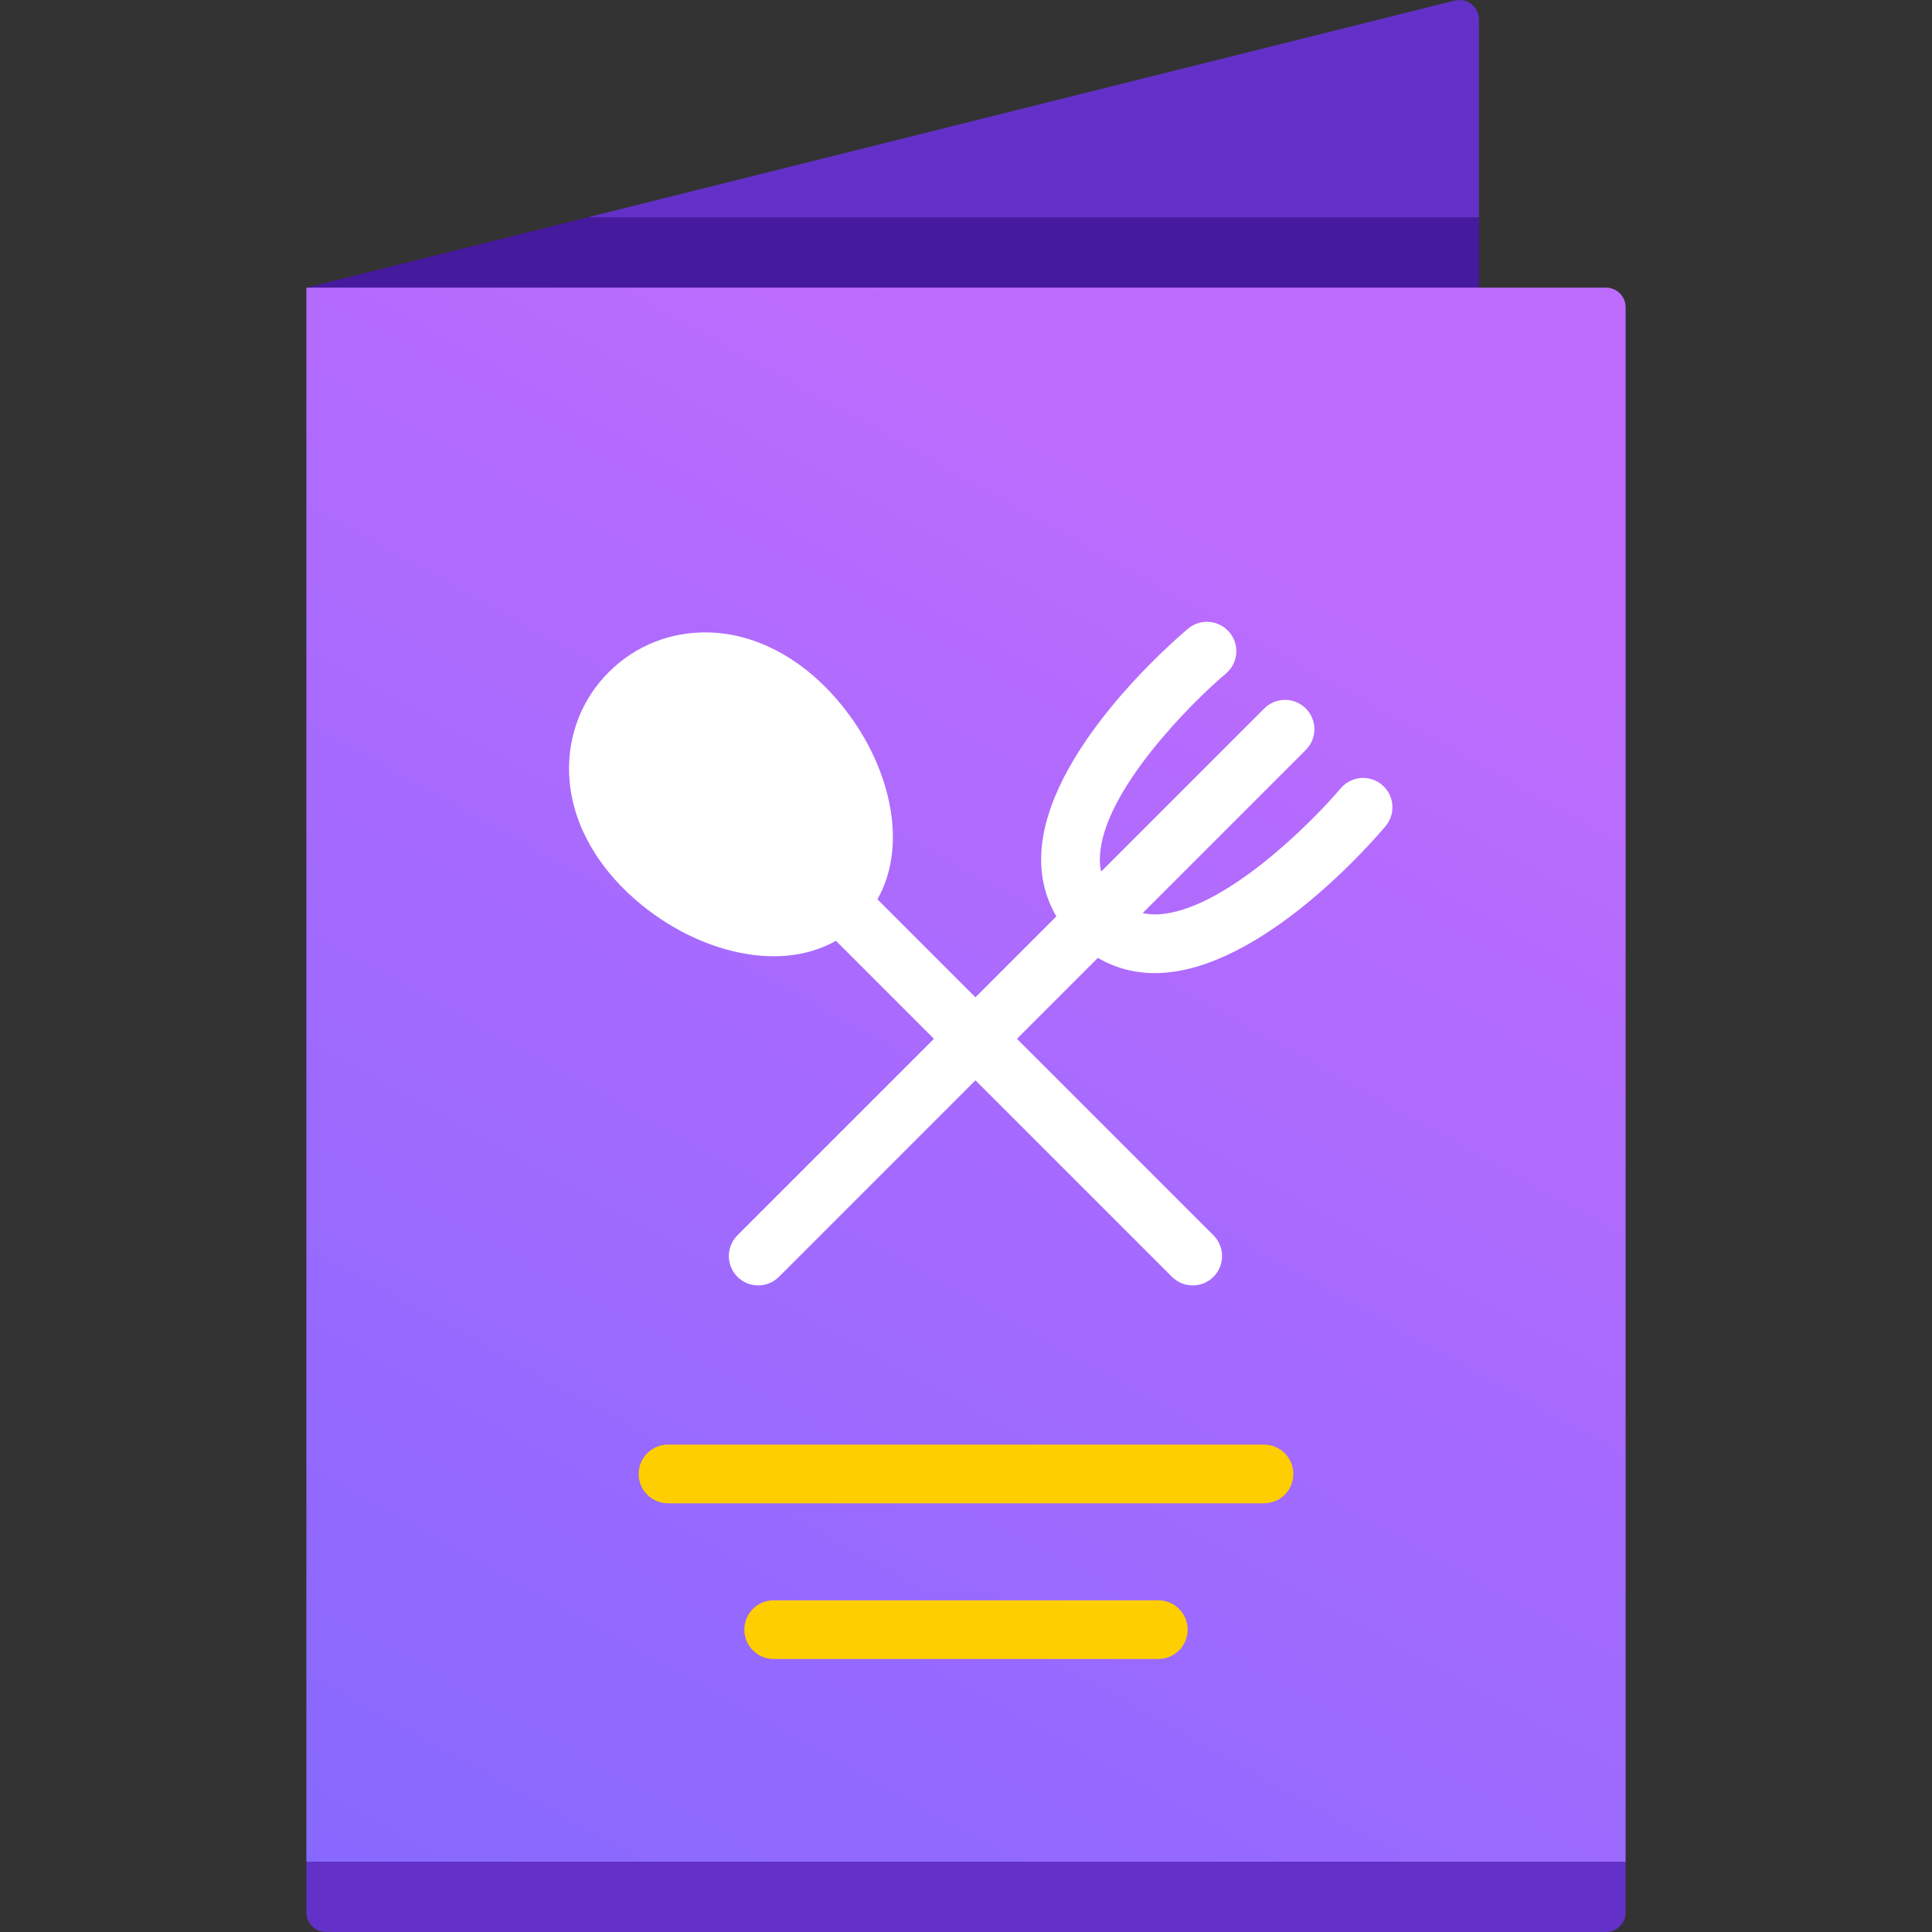 <svg width="286" height="286" viewBox="0 0 286 286" fill="none" xmlns="http://www.w3.org/2000/svg">
<rect x="0" y="0" width="286" height="286" fill="#333333" stroke="none"/>
<path d="M218.933 32.173V2.893C218.933 1.012 217.165 -0.368 215.34 0.088L86.991 32.173L161.566 37.201L218.933 32.173Z" fill="#6331C8"/>
<path d="M45.355 42.582L150.962 47.609L218.933 42.582V32.174H86.991L45.355 42.582Z" fill="#451A9C"/>
<path d="M240.645 275.592V45.473C240.645 43.877 239.351 42.582 237.754 42.582H45.355V275.592L140.397 280.62L240.645 275.592Z" fill="url(#paint0_linear)"/>
<path d="M48.246 286H237.753C239.35 286 240.644 284.706 240.644 283.109V275.592H45.355V283.109C45.355 284.706 46.65 286 48.246 286Z" fill="#6331C8"/>
<path d="M114.531 141.556C117.95 141.556 121.078 140.777 123.749 139.272L138.254 153.777L109.164 182.867C107.467 184.564 107.467 187.315 109.164 189.012C110.861 190.709 113.612 190.709 115.309 189.012L144.399 159.922L173.489 189.012C175.186 190.709 177.937 190.709 179.634 189.012C181.331 187.315 181.331 184.564 179.634 182.867L150.544 153.777L162.523 141.798C165.048 143.282 167.897 144.052 170.953 144.052C171.218 144.052 171.486 144.046 171.754 144.035C186.967 143.378 203.297 124.455 205.109 122.3C206.653 120.464 206.415 117.726 204.581 116.18C202.745 114.636 200.005 114.872 198.458 116.706C194.206 121.752 181.051 134.94 171.373 135.353C170.58 135.384 169.845 135.318 169.149 135.171L193.299 111.021C194.996 109.324 194.996 106.572 193.299 104.876C191.602 103.179 188.851 103.179 187.154 104.876L163.002 129.028C162.854 128.331 162.788 127.595 162.822 126.802C163.235 117.123 176.422 103.968 181.467 99.719C183.304 98.174 183.541 95.433 181.997 93.596C180.453 91.759 177.713 91.522 175.874 93.066C173.719 94.878 154.797 111.208 154.14 126.421C153.995 129.781 154.761 132.91 156.375 135.655L144.398 147.632L129.893 133.127C131.964 129.453 132.659 124.912 131.847 119.945C130.903 114.167 128.033 108.289 123.765 103.395C118.474 97.327 111.85 93.858 105.113 93.628C99.427 93.438 94.098 95.518 90.118 99.498C86.139 103.477 84.054 108.803 84.249 114.492C84.479 121.229 87.948 127.853 94.016 133.144C98.911 137.412 104.788 140.282 110.566 141.226C111.923 141.447 113.247 141.556 114.531 141.556Z" fill="white"/>
<path d="M187.111 222.54C189.511 222.54 191.457 220.595 191.457 218.195C191.457 215.795 189.511 213.85 187.111 213.85H98.888C96.489 213.85 94.543 215.795 94.543 218.195C94.543 220.595 96.489 222.54 98.888 222.54H187.111Z" fill="#FFCE00"/>
<path d="M114.532 236.896C112.132 236.896 110.187 238.842 110.187 241.242C110.187 243.642 112.132 245.587 114.532 245.587H171.469C173.868 245.587 175.814 243.642 175.814 241.242C175.814 238.842 173.868 236.896 171.469 236.896H114.532Z" fill="#FFCE00"/>
<defs>
<linearGradient id="paint0_linear" x1="143" y1="42.582" x2="-23.996" y2="343.17" gradientUnits="userSpaceOnUse">
<stop stop-color="#BE6CFD"/>
<stop offset="1" stop-color="#7367FF"/>
</linearGradient>
</defs>
</svg>
